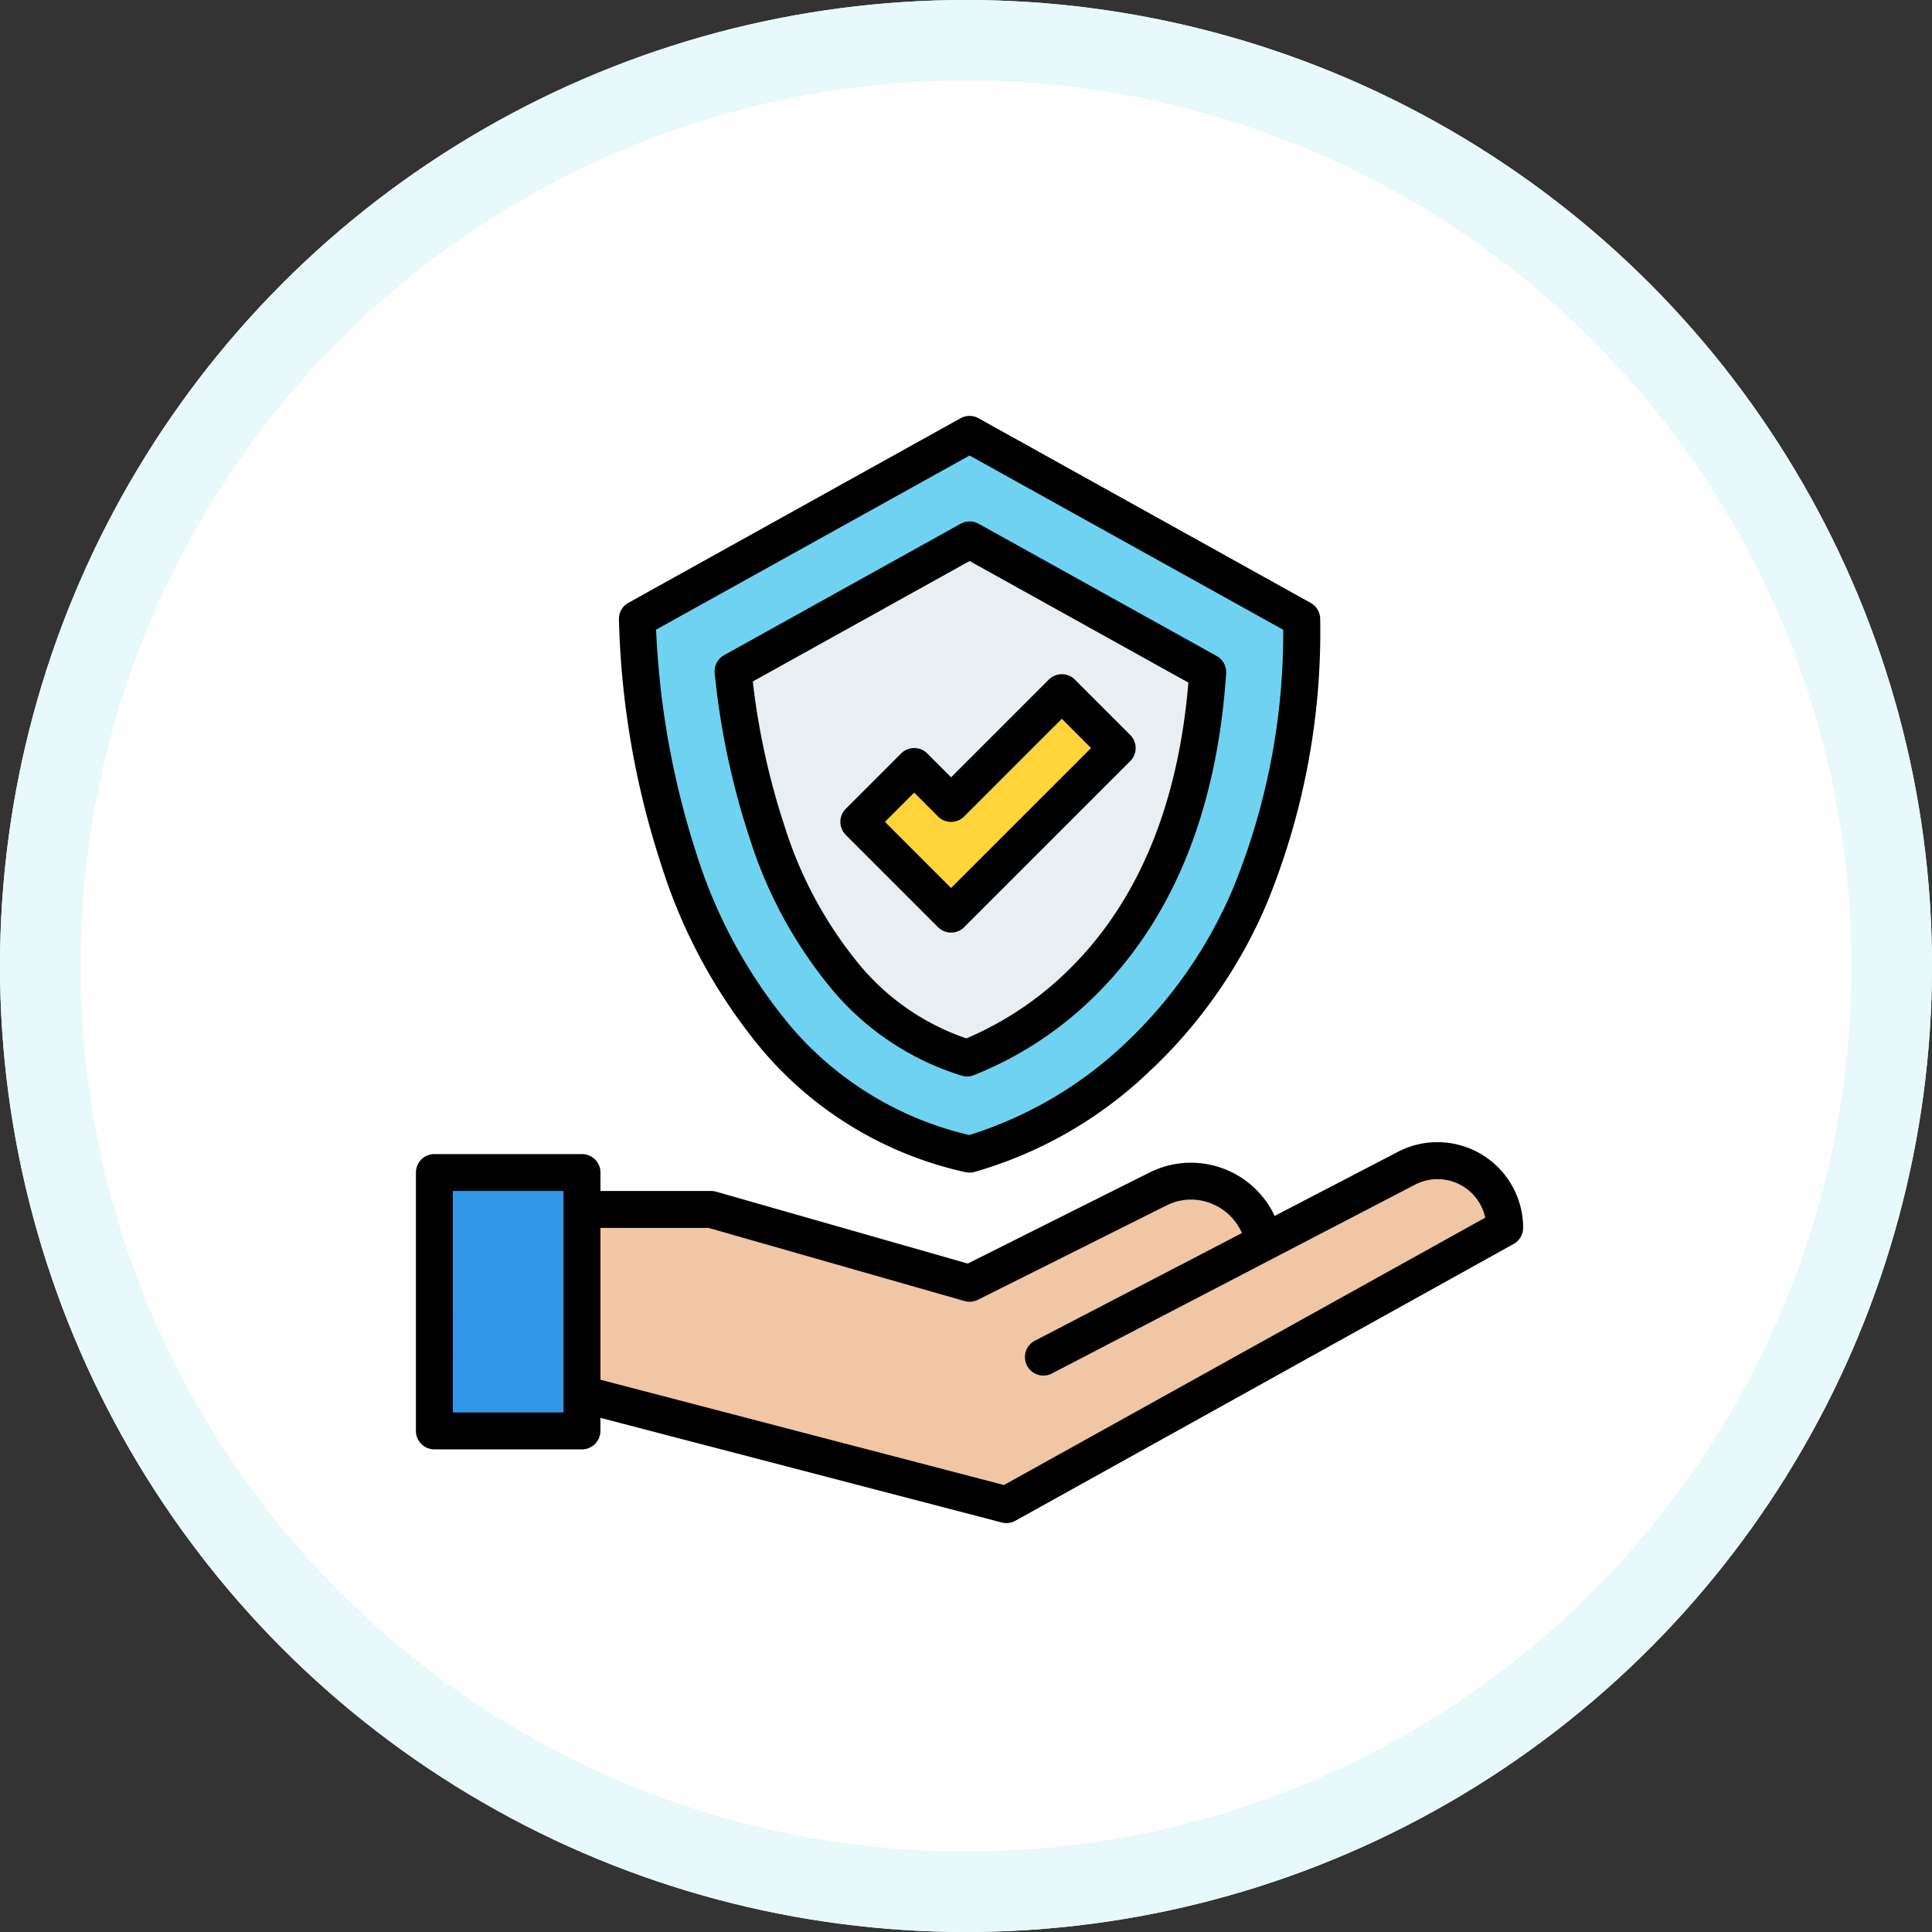 <svg xmlns="http://www.w3.org/2000/svg" width="144" height="144" viewBox="0 0 144 144">
  <rect x="0" y="0" width="144" height="144" fill="#333333" stroke="none"/>
  <g id="Grupo_157572" data-name="Grupo 157572" transform="translate(-413 -4289)">
    <g id="Elipse_4770" data-name="Elipse 4770" transform="translate(413 4289)" fill="#fff" stroke="#e7f9fa" stroke-width="6">
      <circle cx="72" cy="72" r="72" stroke="none"/>
      <circle cx="72" cy="72" r="69" fill="none"/>
    </g>
    <g id="_019-insurance" data-name="019-insurance" transform="translate(444 4320)">
      <path id="Trazado_174334" data-name="Trazado 174334" d="M136.759,24,112,37.755s-.057,34.331,24.759,39.89c0,0,24.7-5.559,24.759-39.89Z" transform="translate(-95.494 -22.625)" fill="#6ed2f0"/>
      <path id="Trazado_174335" data-name="Trazado 174335" d="M170.917,108.374a19.209,19.209,0,0,1-8.863-5.818,31.918,31.918,0,0,1-6.007-10.918,56.06,56.06,0,0,1-2.569-12.085L171.1,69.759l17.748,9.859c-.673,10.009-3.882,17.845-9.563,23.33A25.619,25.619,0,0,1,170.917,108.374Z" transform="translate(-129.839 -60.516)" fill="#e9eef2"/>
      <path id="Trazado_174336" data-name="Trazado 174336" d="M212.127,141.5l2.751,2.751L223.131,136l4.127,4.127-12.38,12.38L208,145.629Z" transform="translate(-174.988 -115.367)" fill="#ffd33a"/>
      <path id="Trazado_174337" data-name="Trazado 174337" d="M136.2,339.424l-10.6,5.512-.128-.406a5.508,5.508,0,0,0-7.8-3.556L103.637,348l-19.257-5.5H72v13.755h2.751l31.637,8.253,37.139-20.633a5.011,5.011,0,0,0-7.322-4.445Z" transform="translate(-62.371 -283.347)" fill="#f0c6a4"/>
      <path id="Trazado_174338" data-name="Trazado 174338" d="M24,344H35v19.257H24Z" transform="translate(-22.625 -287.604)" fill="#3397e8"/>
      <path id="Trazado_174339" data-name="Trazado 174339" d="M130.8,16.173a1.376,1.376,0,0,0-1.336,0L104.708,29.929a1.376,1.376,0,0,0-.708,1.2,63.787,63.787,0,0,0,3.144,18.3,40.458,40.458,0,0,0,7.616,13.921,27.624,27.624,0,0,0,15.075,9.017,1.378,1.378,0,0,0,.6,0,31.261,31.261,0,0,0,12.987-7.4A36.844,36.844,0,0,0,152.263,52.4a53.423,53.423,0,0,0,4.006-21.262,1.376,1.376,0,0,0-.708-1.2ZM149.781,51.2a34.163,34.163,0,0,1-8.11,11.633A29.785,29.785,0,0,1,130.114,69.6a24.917,24.917,0,0,1-13.257-8.037,37.657,37.657,0,0,1-7.082-12.944A62.907,62.907,0,0,1,106.77,31.93l23.365-12.98,23.378,12.988A50.24,50.24,0,0,1,149.781,51.2Z" transform="translate(-88.869 -16)"/>
      <path id="Trazado_174340" data-name="Trazado 174340" d="M163.812,61.932l-17.628,9.793a1.376,1.376,0,0,0-.7,1.343,57.578,57.578,0,0,0,2.636,12.388A33.266,33.266,0,0,0,154.4,96.842a20.5,20.5,0,0,0,9.485,6.22,1.373,1.373,0,0,0,.907-.03,27.123,27.123,0,0,0,8.831-5.718c5.926-5.722,9.285-13.873,9.981-24.228a1.375,1.375,0,0,0-.7-1.295l-17.747-9.86a1.376,1.376,0,0,0-1.336,0ZM180.79,73.769c-.771,9.238-3.824,16.491-9.081,21.566a24.5,24.5,0,0,1-7.466,4.952,17.852,17.852,0,0,1-7.783-5.266,30.557,30.557,0,0,1-5.736-10.452,54.188,54.188,0,0,1-2.4-10.884l16.16-8.978Z" transform="translate(-123.215 -53.892)"/>
      <path id="Trazado_174341" data-name="Trazado 174341" d="M206.474,133.9a1.376,1.376,0,0,0-1.945,0l-4.127,4.127a1.375,1.375,0,0,0,0,1.945l6.878,6.878a1.376,1.376,0,0,0,1.945,0l12.38-12.38a1.376,1.376,0,0,0,0-1.945l-4.127-4.127a1.375,1.375,0,0,0-1.945,0l-7.28,7.281Zm10.031-2.584,2.181,2.181-10.435,10.434L203.32,139l2.181-2.181,1.778,1.779a1.376,1.376,0,0,0,1.945,0Z" transform="translate(-168.363 -108.743)"/>
      <path id="Trazado_174342" data-name="Trazado 174342" d="M17.375,353.75h11a1.376,1.376,0,0,0,1.376-1.375V351.4l29.914,7.8a1.376,1.376,0,0,0,1.014-.129l37.139-20.633a1.376,1.376,0,0,0,.708-1.2,6.386,6.386,0,0,0-9.332-5.666l-9.19,4.779a6.886,6.886,0,0,0-9.313-3.24L57.13,339.9l-18.743-5.355a1.379,1.379,0,0,0-.378-.053H29.755v-1.375a1.376,1.376,0,0,0-1.376-1.376h-11A1.376,1.376,0,0,0,16,333.118v19.257a1.376,1.376,0,0,0,1.376,1.375Zm12.38-16.506h8.061l19.072,5.449a1.375,1.375,0,0,0,.993-.092l14.046-7.023a4.041,4.041,0,0,1,3.557-.065,4.12,4.12,0,0,1,2.082,2.115l-15.431,8.024a1.376,1.376,0,0,0,1.269,2.442l27.065-14.075a3.638,3.638,0,0,1,5.233,2.46L59.83,356.407l-30.075-7.846Zm-11-2.751H27V351H18.751Z" transform="translate(-16 -276.722)"/>
    </g>
  </g>
</svg>
